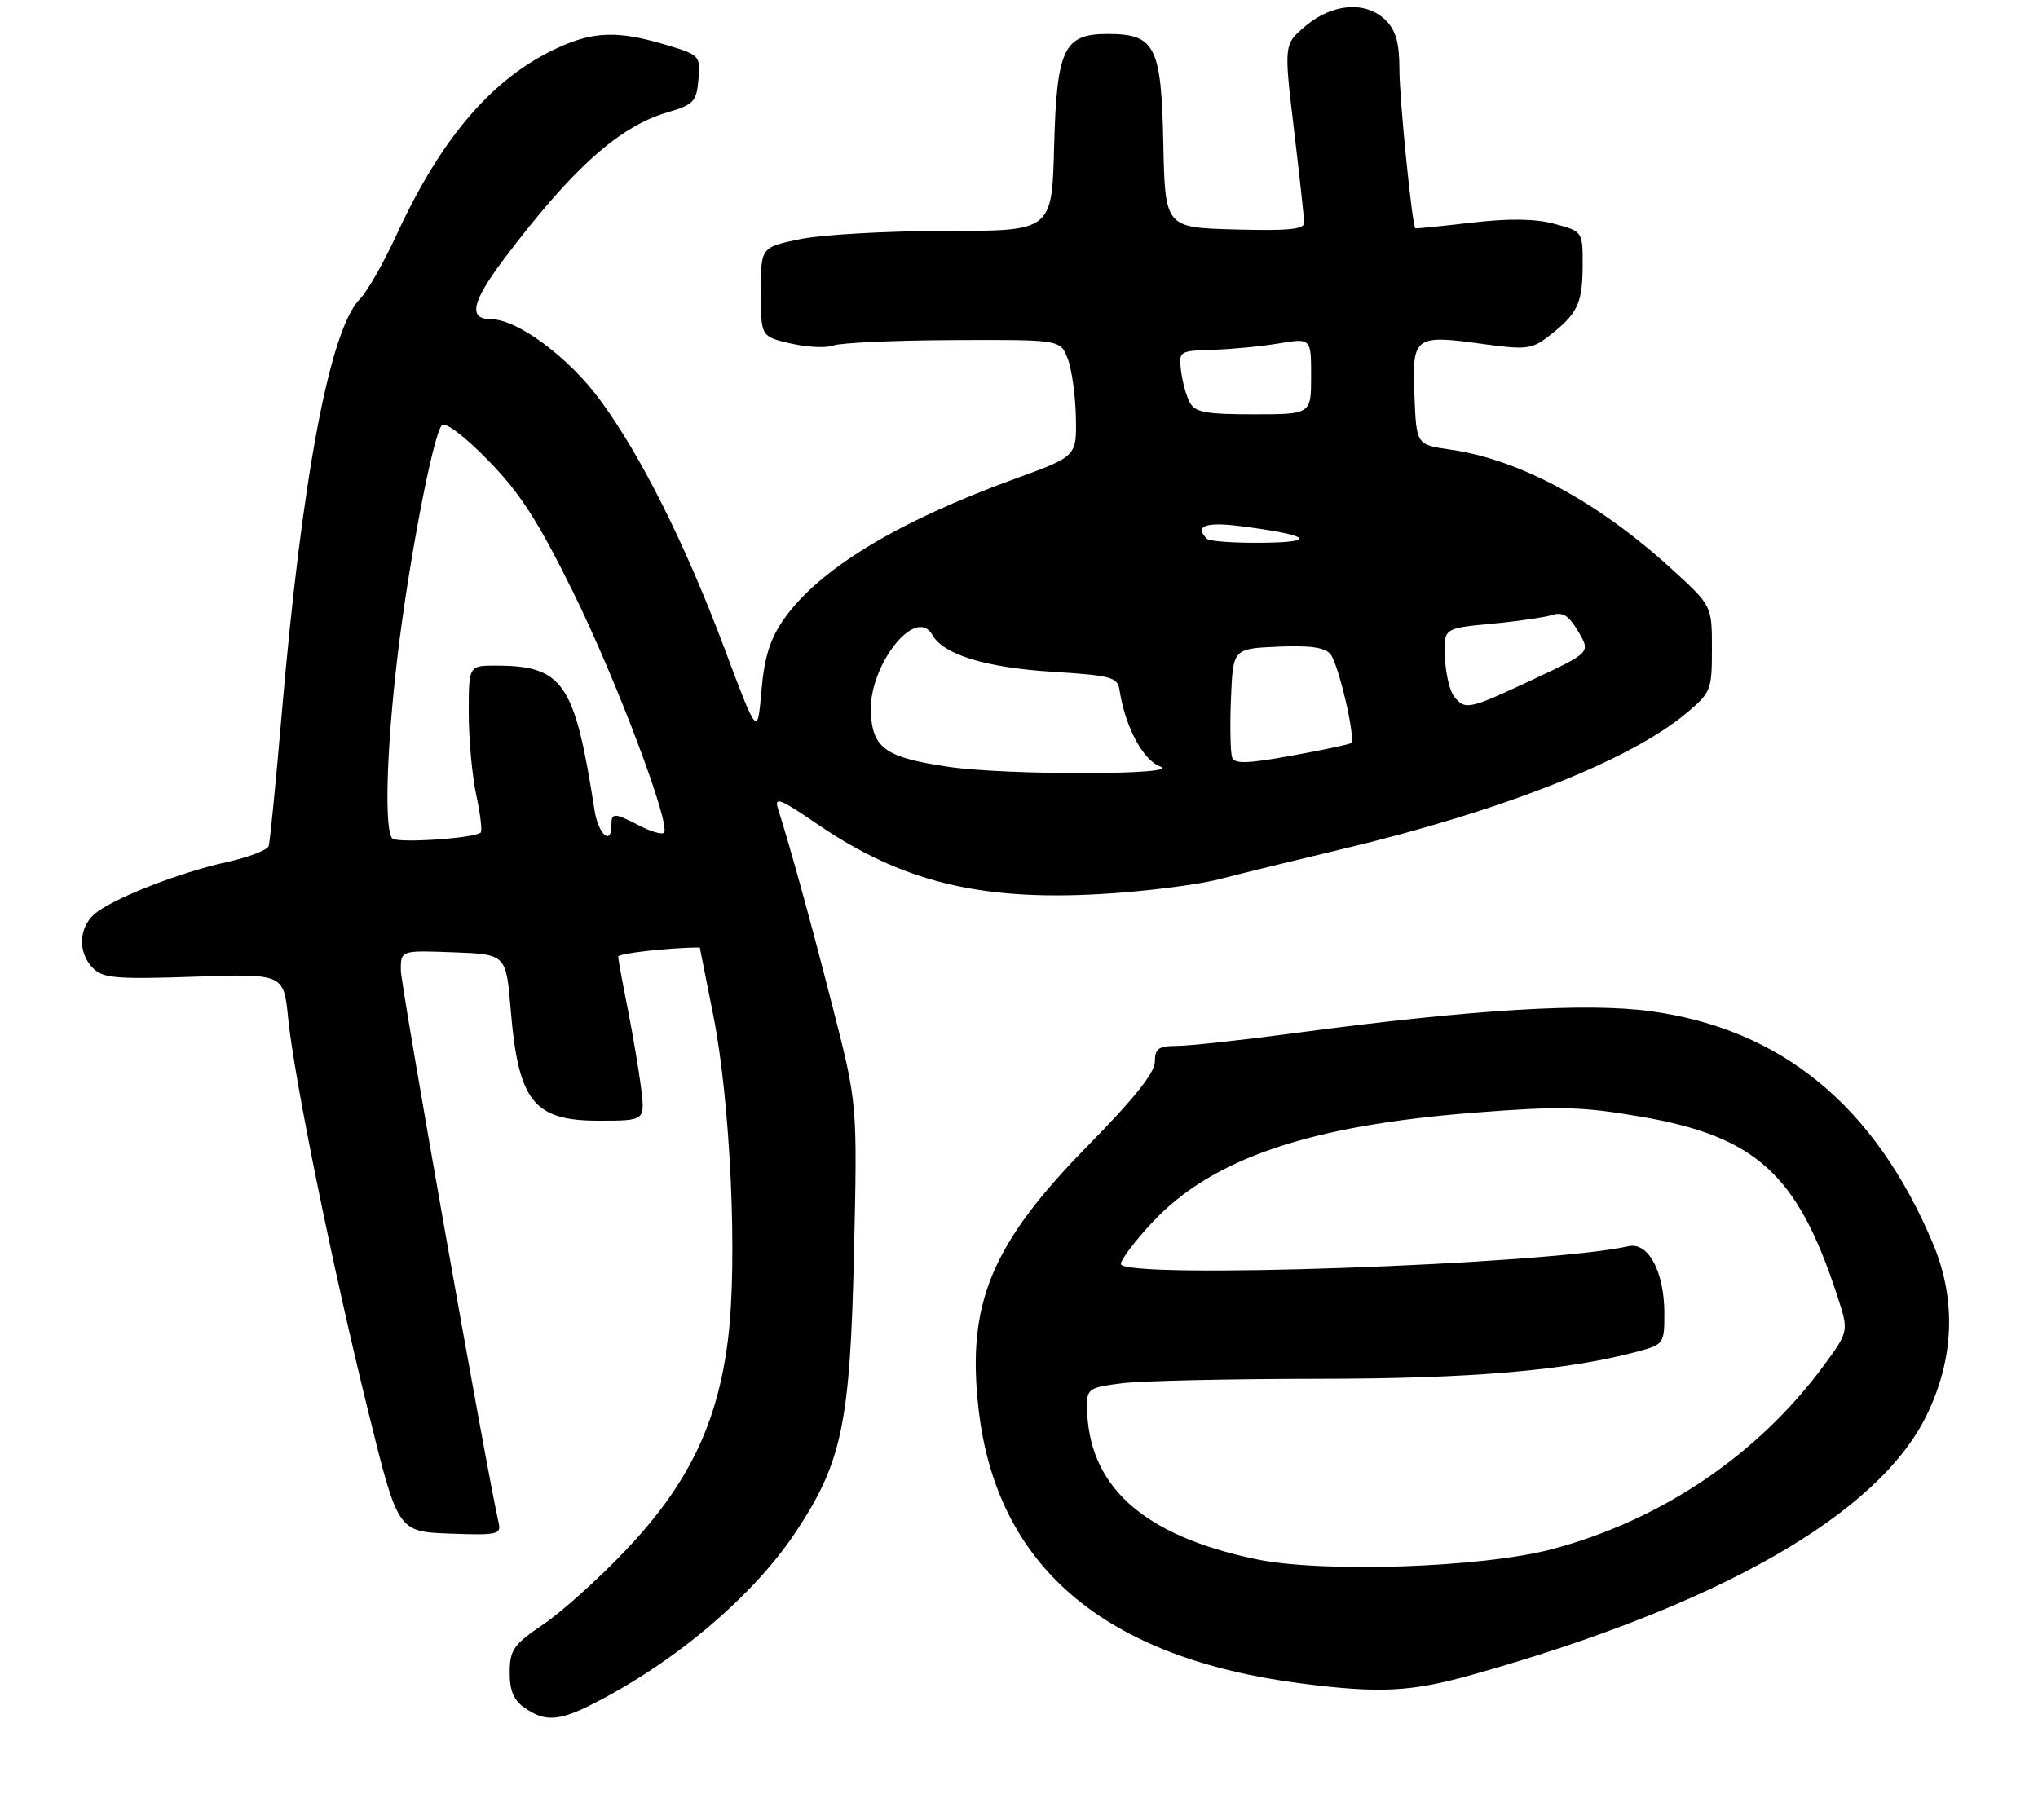 <?xml version="1.0" encoding="UTF-8" standalone="no"?>
<!DOCTYPE svg PUBLIC "-//W3C//DTD SVG 1.1//EN" "http://www.w3.org/Graphics/SVG/1.1/DTD/svg11.dtd" >
<svg xmlns="http://www.w3.org/2000/svg" xmlns:xlink="http://www.w3.org/1999/xlink" version="1.1" viewBox="0 0 300 268">
 <g >
 <path fill="currentColor"
d=" M 87.29 250.86 C 99.34 244.73 110.80 235.05 117.01 225.74 C 123.94 215.37 125.14 209.68 125.71 184.50 C 126.21 162.50 126.21 162.50 122.63 148.50 C 119.41 135.91 116.42 125.04 114.52 119.05 C 113.94 117.24 114.88 117.61 120.32 121.34 C 132.64 129.77 144.17 132.63 161.84 131.64 C 168.25 131.29 176.20 130.29 179.50 129.44 C 182.80 128.58 190.90 126.60 197.50 125.03 C 221.00 119.44 239.93 111.96 248.25 104.99 C 251.86 101.97 252.00 101.61 252.00 95.53 C 252.00 89.20 252.00 89.20 246.25 83.93 C 235.34 73.93 223.74 67.65 213.47 66.19 C 208.50 65.48 208.50 65.48 208.21 58.23 C 207.85 49.51 208.20 49.24 218.27 50.64 C 224.59 51.51 225.49 51.41 227.87 49.57 C 232.20 46.24 232.93 44.75 232.97 39.29 C 233.00 34.08 233.00 34.08 228.85 32.96 C 225.98 32.19 222.22 32.13 216.60 32.78 C 212.15 33.30 208.43 33.67 208.35 33.61 C 207.87 33.27 206.01 14.66 206.00 10.25 C 206.00 6.34 205.49 4.49 204.00 3.00 C 201.13 0.13 196.21 0.46 192.24 3.78 C 188.98 6.50 188.98 6.50 190.47 19.00 C 191.29 25.88 191.97 32.08 191.98 32.78 C 192.00 33.77 189.59 34.00 181.75 33.78 C 171.50 33.50 171.50 33.50 171.24 21.00 C 170.95 6.76 170.04 5.00 163.04 5.00 C 156.59 5.00 155.55 7.17 155.17 21.60 C 154.84 34.00 154.84 34.00 139.23 34.00 C 130.64 34.00 121.01 34.54 117.81 35.20 C 112.00 36.40 112.00 36.40 112.00 42.97 C 112.00 49.55 112.00 49.55 116.41 50.57 C 118.83 51.13 121.64 51.26 122.66 50.87 C 123.67 50.47 131.60 50.11 140.27 50.07 C 156.05 50.00 156.05 50.00 157.15 52.75 C 157.75 54.26 158.30 58.13 158.37 61.34 C 158.50 67.19 158.50 67.19 149.46 70.47 C 132.03 76.81 120.44 83.86 115.31 91.27 C 113.34 94.12 112.50 96.82 112.08 101.77 C 111.50 108.42 111.50 108.42 106.64 95.46 C 100.87 80.08 94.35 67.06 88.32 58.87 C 83.70 52.59 76.16 47.00 72.30 47.00 C 68.87 47.00 69.42 44.46 74.22 38.09 C 84.22 24.83 91.12 18.64 98.19 16.56 C 102.13 15.40 102.53 14.98 102.81 11.70 C 103.11 8.17 103.04 8.09 97.88 6.56 C 91.03 4.52 87.43 4.62 82.24 6.98 C 72.65 11.33 65.07 20.08 58.42 34.47 C 56.48 38.67 54.04 42.96 53.00 44.00 C 48.57 48.43 44.47 70.12 41.48 105.00 C 40.61 115.17 39.74 123.98 39.55 124.57 C 39.36 125.16 36.57 126.22 33.35 126.93 C 26.17 128.52 16.29 132.42 13.83 134.65 C 11.54 136.73 11.48 140.33 13.70 142.55 C 15.17 144.02 17.13 144.19 28.58 143.80 C 41.76 143.35 41.76 143.35 42.42 149.93 C 43.30 158.82 48.98 186.67 54.25 208.00 C 58.57 225.50 58.57 225.50 66.20 225.79 C 73.10 226.05 73.79 225.91 73.42 224.29 C 71.67 216.67 59.00 145.10 59.00 142.82 C 59.00 139.92 59.00 139.92 66.75 140.21 C 74.50 140.50 74.50 140.50 75.18 148.68 C 76.30 162.17 78.54 165.00 88.14 165.00 C 94.96 165.00 94.96 165.00 94.38 160.25 C 94.05 157.64 93.16 152.35 92.40 148.50 C 91.63 144.65 91.00 141.20 91.00 140.84 C 91.00 140.36 98.75 139.50 103.01 139.50 C 103.01 139.50 103.90 144.00 105.00 149.50 C 107.53 162.20 108.60 185.71 107.16 197.23 C 105.62 209.65 101.27 218.60 92.10 228.25 C 88.17 232.40 82.72 237.30 80.00 239.14 C 75.58 242.14 75.05 242.90 75.03 246.19 C 75.01 248.89 75.60 250.30 77.22 251.44 C 80.20 253.53 82.28 253.41 87.29 250.86 Z  M 216.80 246.55 C 253.04 236.36 276.45 222.99 283.58 208.42 C 287.68 200.04 288.00 191.32 284.52 183.05 C 275.99 162.79 262.20 151.47 242.89 148.87 C 233.51 147.60 216.58 148.64 191.00 152.05 C 183.03 153.12 175.04 153.99 173.25 153.99 C 170.52 154.00 170.00 154.37 170.00 156.32 C 170.00 157.92 166.94 161.76 160.24 168.57 C 145.93 183.13 142.29 191.85 144.04 207.38 C 146.66 230.63 162.52 244.13 191.60 247.86 C 203.14 249.34 207.74 249.10 216.80 246.55 Z  M 57.75 123.44 C 56.56 122.21 56.88 110.55 58.47 96.99 C 60.12 82.92 63.75 63.96 65.05 62.60 C 65.55 62.07 68.40 64.24 71.84 67.76 C 76.54 72.56 79.15 76.61 84.36 87.16 C 90.75 100.12 98.82 121.52 97.73 122.61 C 97.43 122.90 95.82 122.44 94.14 121.57 C 90.38 119.63 90.00 119.62 90.00 121.50 C 90.00 124.60 88.07 122.85 87.51 119.25 C 84.60 100.48 82.90 98.00 72.93 98.00 C 69.00 98.00 69.00 98.00 69.00 104.95 C 69.00 108.77 69.49 114.20 70.10 117.02 C 70.70 119.83 71.00 122.33 70.77 122.57 C 69.91 123.42 58.48 124.19 57.75 123.44 Z  M 139.70 112.91 C 130.52 111.56 128.56 110.25 128.19 105.21 C 127.69 98.23 134.77 89.05 137.25 93.48 C 138.88 96.39 145.10 98.29 154.99 98.91 C 163.47 99.44 164.51 99.71 164.78 101.50 C 165.62 107.01 168.23 111.91 170.81 112.86 C 174.24 114.11 148.24 114.16 139.70 112.91 Z  M 181.38 111.54 C 181.12 110.86 181.04 106.98 181.20 102.91 C 181.50 95.50 181.50 95.50 188.09 95.21 C 192.81 95.00 195.02 95.31 195.85 96.32 C 197.04 97.75 199.60 108.77 198.89 109.40 C 198.68 109.59 194.75 110.42 190.17 111.25 C 183.69 112.43 181.74 112.49 181.38 111.54 Z  M 214.07 102.58 C 213.42 101.81 212.81 99.22 212.70 96.83 C 212.50 92.50 212.50 92.50 219.50 91.84 C 223.35 91.48 227.40 90.89 228.50 90.54 C 230.04 90.05 230.93 90.62 232.33 92.98 C 234.15 96.06 234.15 96.06 225.68 100.03 C 216.20 104.47 215.72 104.58 214.07 102.58 Z  M 177.67 79.33 C 175.80 77.47 177.42 76.82 182.40 77.44 C 192.68 78.73 194.23 79.82 185.92 79.91 C 181.75 79.96 178.03 79.70 177.67 79.33 Z  M 175.14 59.25 C 174.62 58.29 174.05 56.18 173.85 54.58 C 173.51 51.70 173.59 51.65 178.50 51.50 C 181.25 51.42 185.64 51.00 188.25 50.56 C 193.00 49.77 193.00 49.77 193.00 55.39 C 193.00 61.00 193.00 61.00 184.54 61.00 C 177.50 61.00 175.91 60.71 175.14 59.25 Z  M 184.89 229.56 C 168.10 226.05 160.03 218.70 160.01 206.89 C 160.00 204.49 160.42 204.23 165.25 203.65 C 168.14 203.30 181.07 203.01 194.00 203.00 C 216.61 202.99 230.65 201.79 241.12 198.97 C 244.90 197.95 245.00 197.81 245.00 193.41 C 245.00 187.25 242.64 182.82 239.72 183.48 C 227.73 186.20 165.00 188.39 165.00 186.09 C 165.00 185.44 167.09 182.68 169.64 179.95 C 178.40 170.58 192.71 165.71 217.00 163.82 C 229.62 162.84 232.79 162.91 241.50 164.40 C 258.50 167.32 264.59 172.86 270.44 190.75 C 272.16 196.01 272.16 196.01 268.53 200.96 C 258.85 214.15 244.56 223.82 228.44 228.09 C 218.16 230.81 194.67 231.60 184.89 229.56 Z "/>
</g>
</svg>